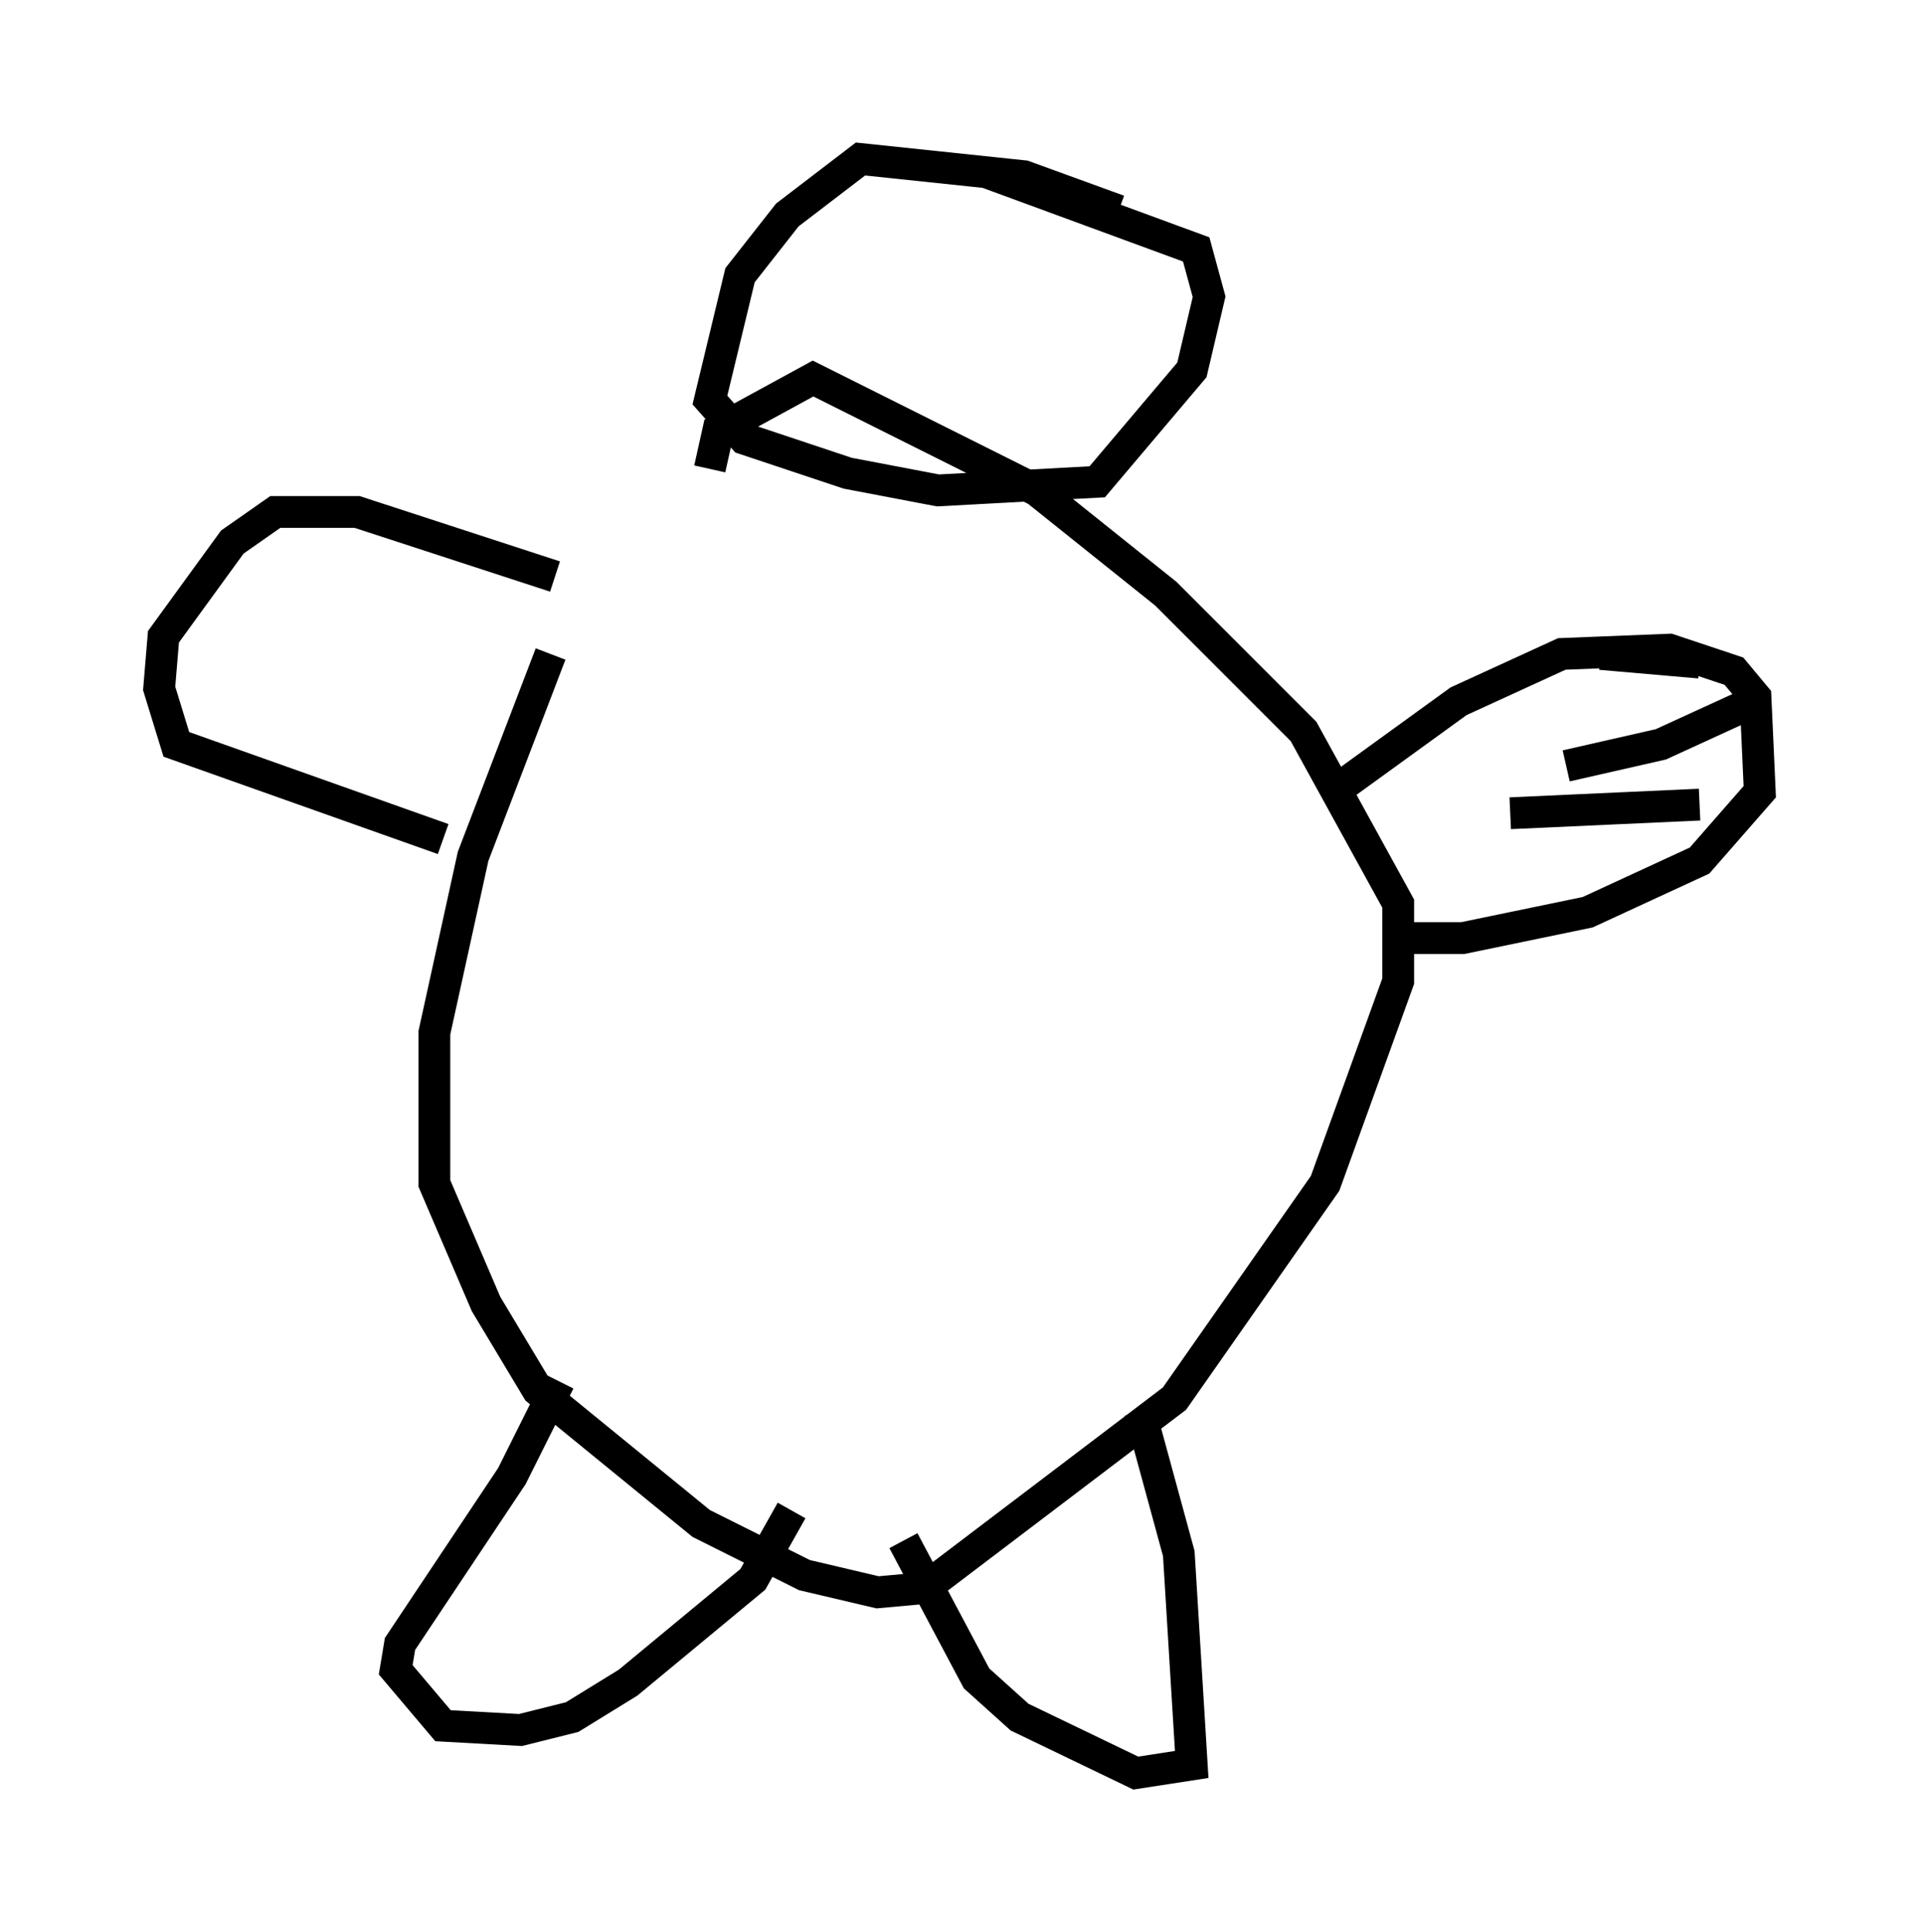 <?xml version="1.0" encoding="utf-8" ?>
<svg baseProfile="full" height="60.744" version="1.1" width="60.473" xmlns="http://www.w3.org/2000/svg" xmlns:ev="http://www.w3.org/2001/xml-events" xmlns:xlink="http://www.w3.org/1999/xlink"><defs /><rect fill="white" height="60.744" width="60.473" x="0" y="0" /><path d="M22.05, 13.254 m-4.736, 7.307 l-2.436, 6.36 -1.218, 5.548 l0.0, 4.736 1.624, 3.789 l1.624, 2.706 5.142, 4.195 l3.248, 1.624 2.3, 0.541 l1.488, -0.135 7.848, -5.954 l4.736, -6.766 2.3, -6.36 l0.0, -2.436 -2.977, -5.413 l-4.33, -4.33 -4.059, -3.248 l-7.036, -3.518 -2.977, 1.624 l-0.271, 1.218 m13.532, 29.634 l1.218, 4.465 0.406, 6.631 l-1.759, 0.271 -3.654, -1.759 l-1.353, -1.218 -2.3, -4.33 m-10.825, -5.007 l-1.488, 2.977 -3.518, 5.277 l-0.135, 0.812 1.488, 1.759 l2.436, 0.135 1.624, -0.406 l1.759, -1.083 3.924, -3.248 l1.218, -2.165 m17.05, -22.598 l3.924, -2.842 3.248, -1.488 l3.383, -0.135 2.03, 0.677 l0.677, 0.812 0.135, 2.977 l-1.894, 2.165 -3.518, 1.624 l-3.924, 0.812 -2.3, 0.0 m9.743, -8.66 l-3.112, -0.271 m5.142, 1.353 l-3.248, 1.488 -2.977, 0.677 m4.195, 1.218 l-5.954, 0.271 m-12.314, -18.944 l-2.977, -1.083 -5.142, -0.541 l-2.3, 1.759 -1.488, 1.894 l-0.947, 3.924 1.083, 1.218 l3.248, 1.083 2.842, 0.541 l5.007, -0.271 2.977, -3.518 l0.541, -2.3 -0.406, -1.488 l-6.631, -2.436 m-13.532, 12.72 l-6.225, -2.03 -2.571, 0.0 l-1.353, 0.947 -2.165, 2.977 l-0.135, 1.624 0.541, 1.759 l8.39, 2.977 " fill="none" stroke="black" stroke-width="1" /></svg>